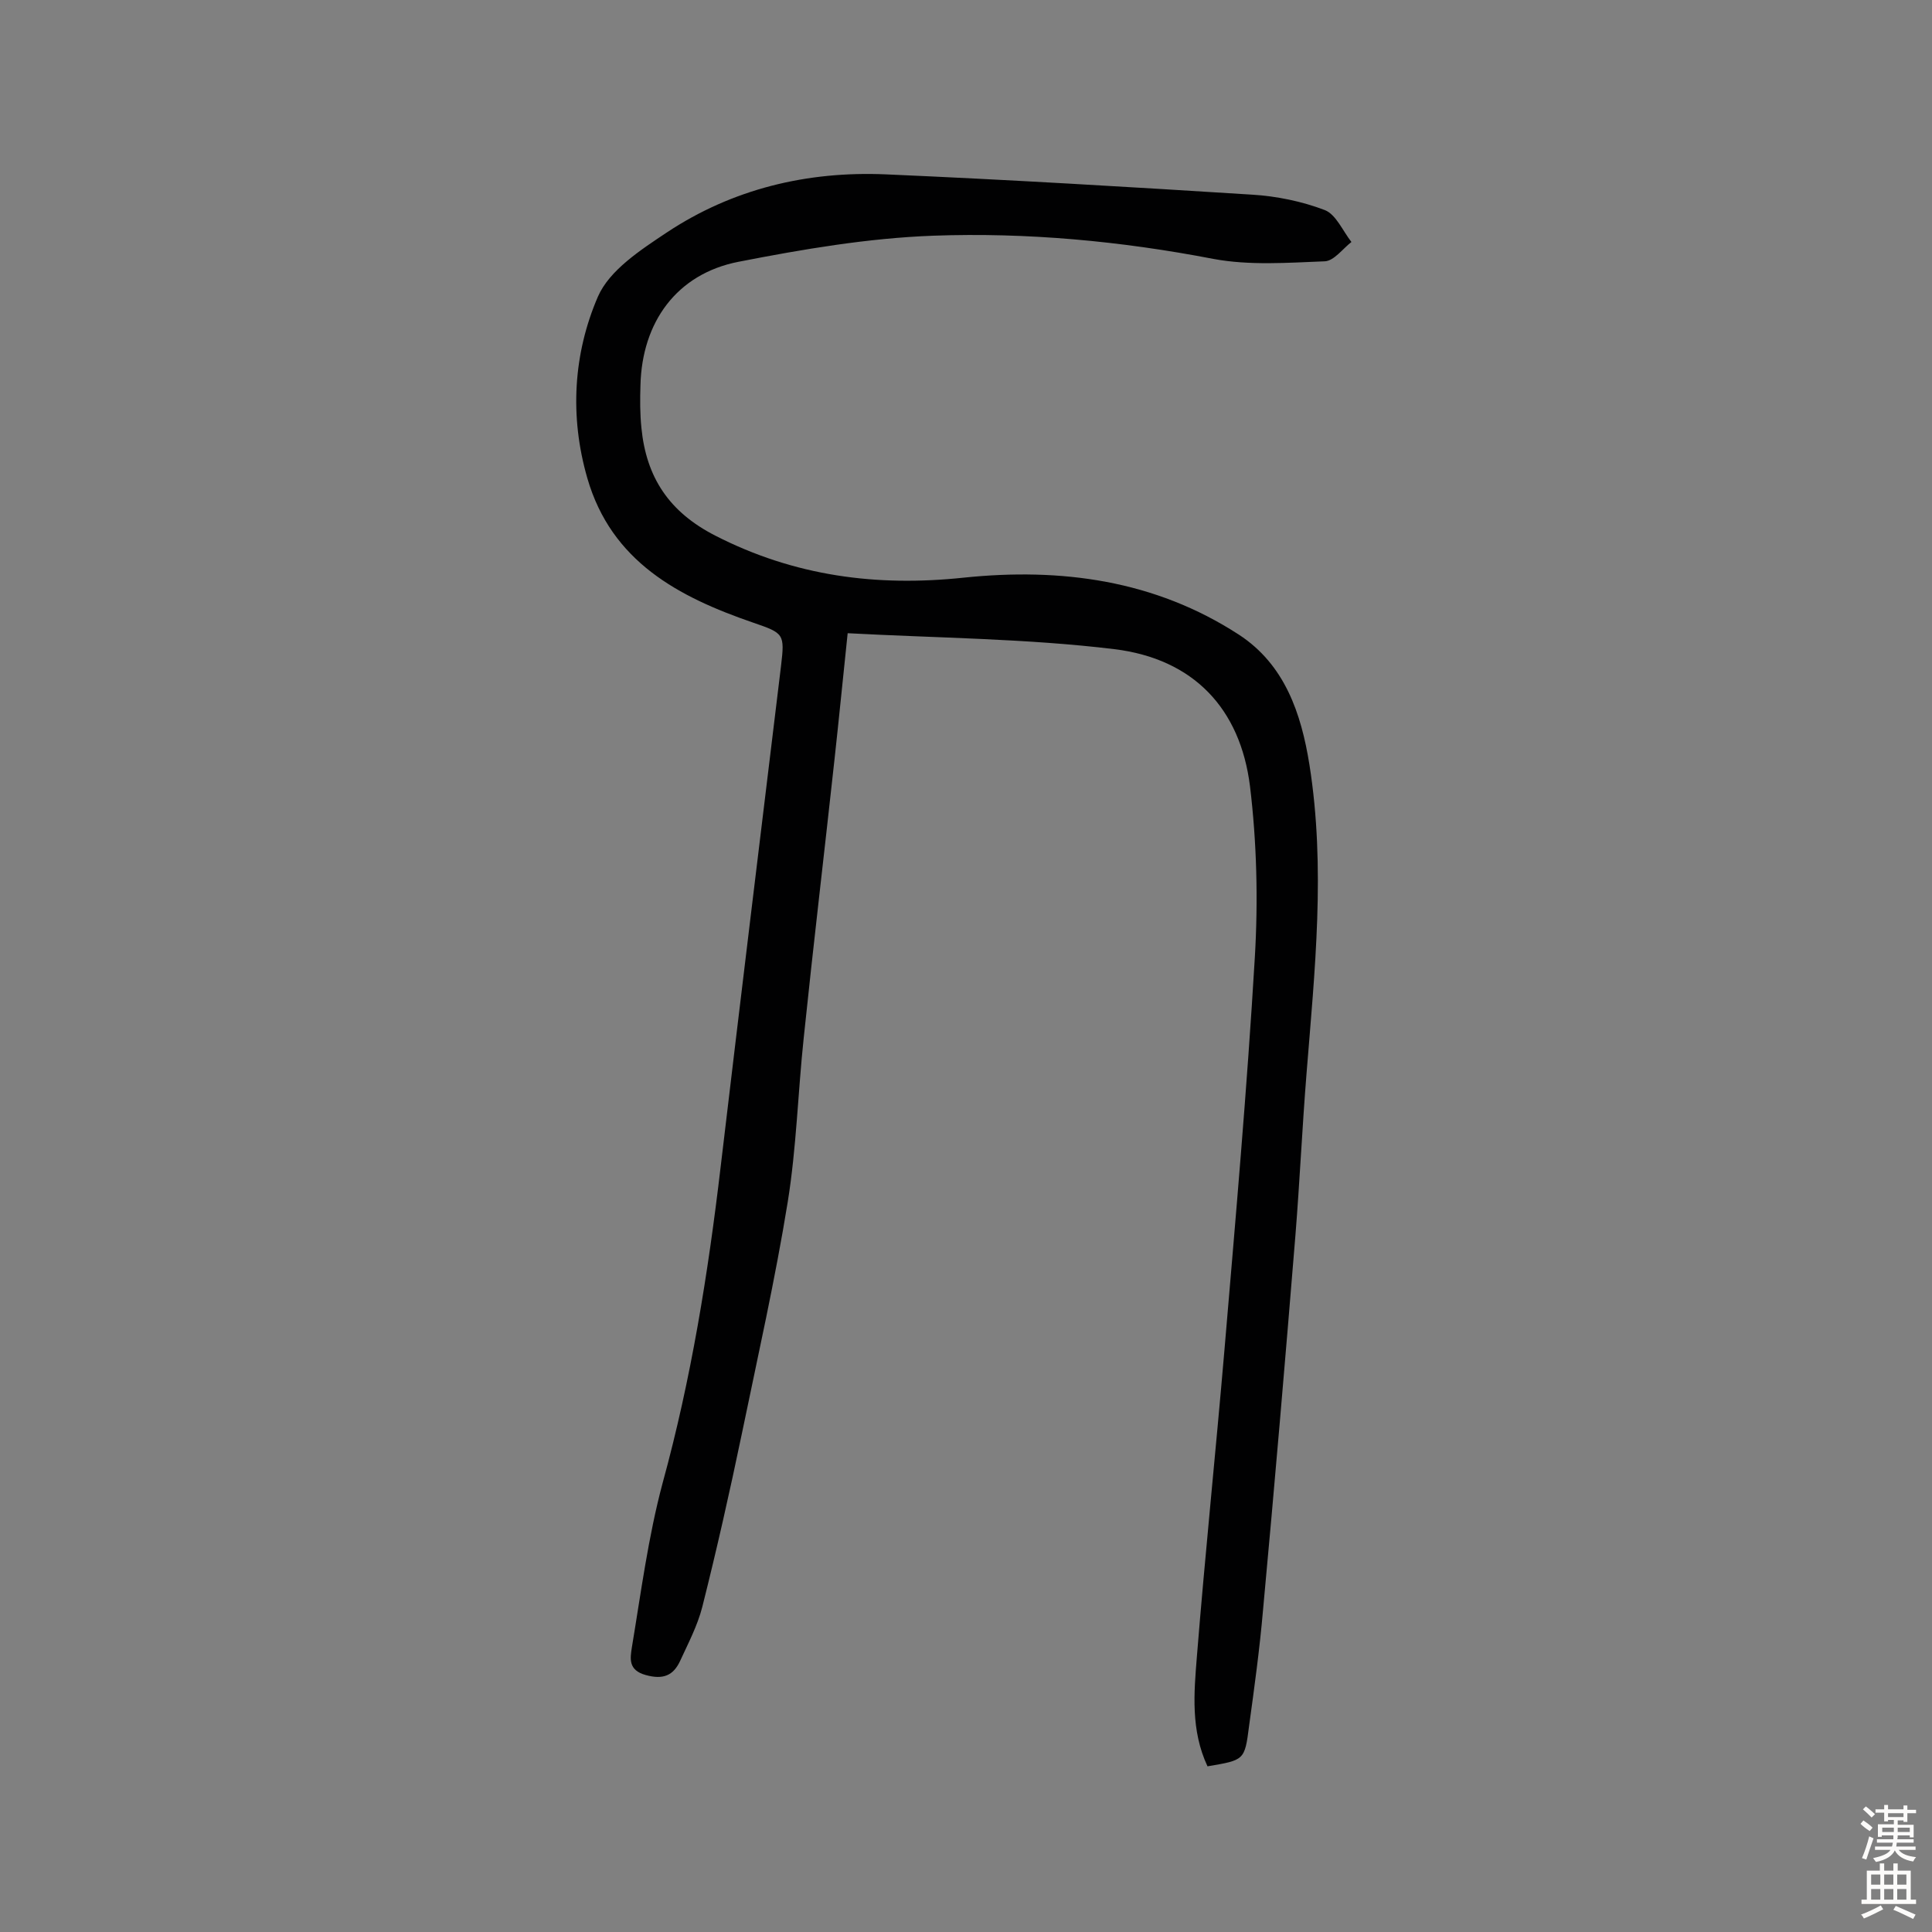 <svg enable-background="new 0 0 400 400" viewBox="0 0 400 400" xmlns="http://www.w3.org/2000/svg"><rect x="0" y="0" width="400" height="400" fill="#808080" stroke="none"/><path d="m250 365.7c-3.5-7.5-2.8-15.2-2.2-22.7 1.7-21.2 3.9-42.3 5.7-63.4 2.3-27.1 4.7-54.3 6.3-81.4.7-11.8.4-23.8-1-35.4-2-16.1-11.7-26.4-28.1-28.4-18.1-2.2-36.5-2.3-55.2-3.3-1 9.5-1.8 17.7-2.7 25.9-2.1 19.3-4.4 38.6-6.4 57.9-1.2 11.3-1.5 22.7-3.3 33.9-2.6 16.1-6.2 32-9.5 48-2.5 12-5.2 24-8.2 35.9-1 3.9-2.9 7.5-4.6 11.2-1.4 3-3.5 3.9-7.1 2.9-3.7-1-3.2-3.5-2.9-5.6 1.9-11.4 3.4-23 6.4-34.2 5.9-21.5 9.4-43.3 12-65.4 4.1-34.6 8.3-69.1 12.5-103.7.8-6.7.6-6.8-5.8-9-15.4-5.3-29.3-12.6-34.3-29.9-3.7-12.8-2.9-25.8 2.2-37.6 2.4-5.5 8.9-9.7 14.3-13.3 13.6-9 29-12.7 45.3-12 25.3 1.1 50.5 2.6 75.8 4.2 5.1.3 10.4 1.4 15.1 3.2 2.3.9 3.7 4.3 5.5 6.6-1.8 1.4-3.6 3.9-5.5 4-7.7.3-15.6.9-23.1-.5-19.2-3.7-38.6-5.5-58-4.8-13.5.5-27 2.8-40.3 5.4-12.8 2.5-20 12.5-20.3 25.6-.1 2.9-.1 5.9.2 8.8 1 10.2 5.7 17.4 15.3 22.3 16.4 8.4 33.4 10.6 51.4 8.7 20.2-2.1 39.6.5 57 11.8 9.5 6.2 12.9 16.3 14.6 26.9 3.4 21.4 1.1 42.7-.6 64-.9 11.2-1.4 22.3-2.3 33.5-2.1 25.8-4.3 51.6-6.7 77.5-.7 8.1-1.8 16.1-2.9 24.1-.9 7.1-1 7-8.6 8.3z" fill="#010102"/><g fill="#fcfbfa"><path d="m385.2 377.6.6-.7c.6.4 1.3.9 1.9 1.5l-.6.7c-.8-.5-1.4-1-1.9-1.5zm.3 7.1c.6-1.4 1.1-2.9 1.5-4.5.3.1.6.3.9.4-.5 1.4-1 2.9-1.5 4.4zm.2-10.1.6-.6c.7.5 1.3 1.1 1.9 1.6l-.7.7c-.6-.6-1.2-1.2-1.8-1.7zm8.4-.8h.8v.9h1.8v.7h-1.8v1.8h-.8v-.3h-1.2v.9h3.3v2.6h-.8v-.4h-2.5c0 .3 0 .6-.1.8h3.4v.7h-3.5c0 .3-.1.6-.1.8h4v.7h-3.5c.7.9 1.9 1.3 3.6 1.5-.2.2-.4.5-.6.9-1.9-.3-3.2-1.1-3.8-2.3-.5 1.1-1.8 2-3.9 2.4-.2-.3-.4-.5-.6-.8 1.9-.4 3.1-.9 3.6-1.7h-3.2v-.7h3.5c.1-.2.1-.5.2-.8h-3.3v-.7h3.4c0-.2 0-.5 0-.8h-2.4v.3h-.8v-2.6h3.3v-.9h-1.2v.3h-.8v-1.8h-1.8v-.7h1.8v-.9h.8v.9h3.2zm-4.4 5.5h2.4c0-.3 0-.6 0-.9h-2.4zm1.2-3.1h3.2v-.8h-3.2zm4.4 2.2h-2.4v.9h2.5v-.9z"/><path d="m389.2 385.8h.9v1.5h1.9v-1.5h.9v1.5h2.7v6h1.1v.9h-11.3v-.9h1.1v-6h2.7zm.2 8.7.5.8c-1.2.6-2.5 1.3-4 1.9-.2-.3-.3-.6-.6-.8 1.6-.6 3-1.3 4.1-1.9zm-2-4.3h1.9v-2.1h-1.9zm0 3.1h1.9v-2.2h-1.9zm2.7-3.1h1.9v-2.1h-1.9zm0 3.1h1.9v-2.2h-1.9zm2.4 1.3c1.4.6 2.7 1.2 4.1 1.8l-.5.9c-1.5-.7-2.8-1.4-4.1-1.9zm2.2-6.5h-1.9v2.1h1.9zm-1.9 5.2h1.9v-2.2h-1.9z"/></g></svg>